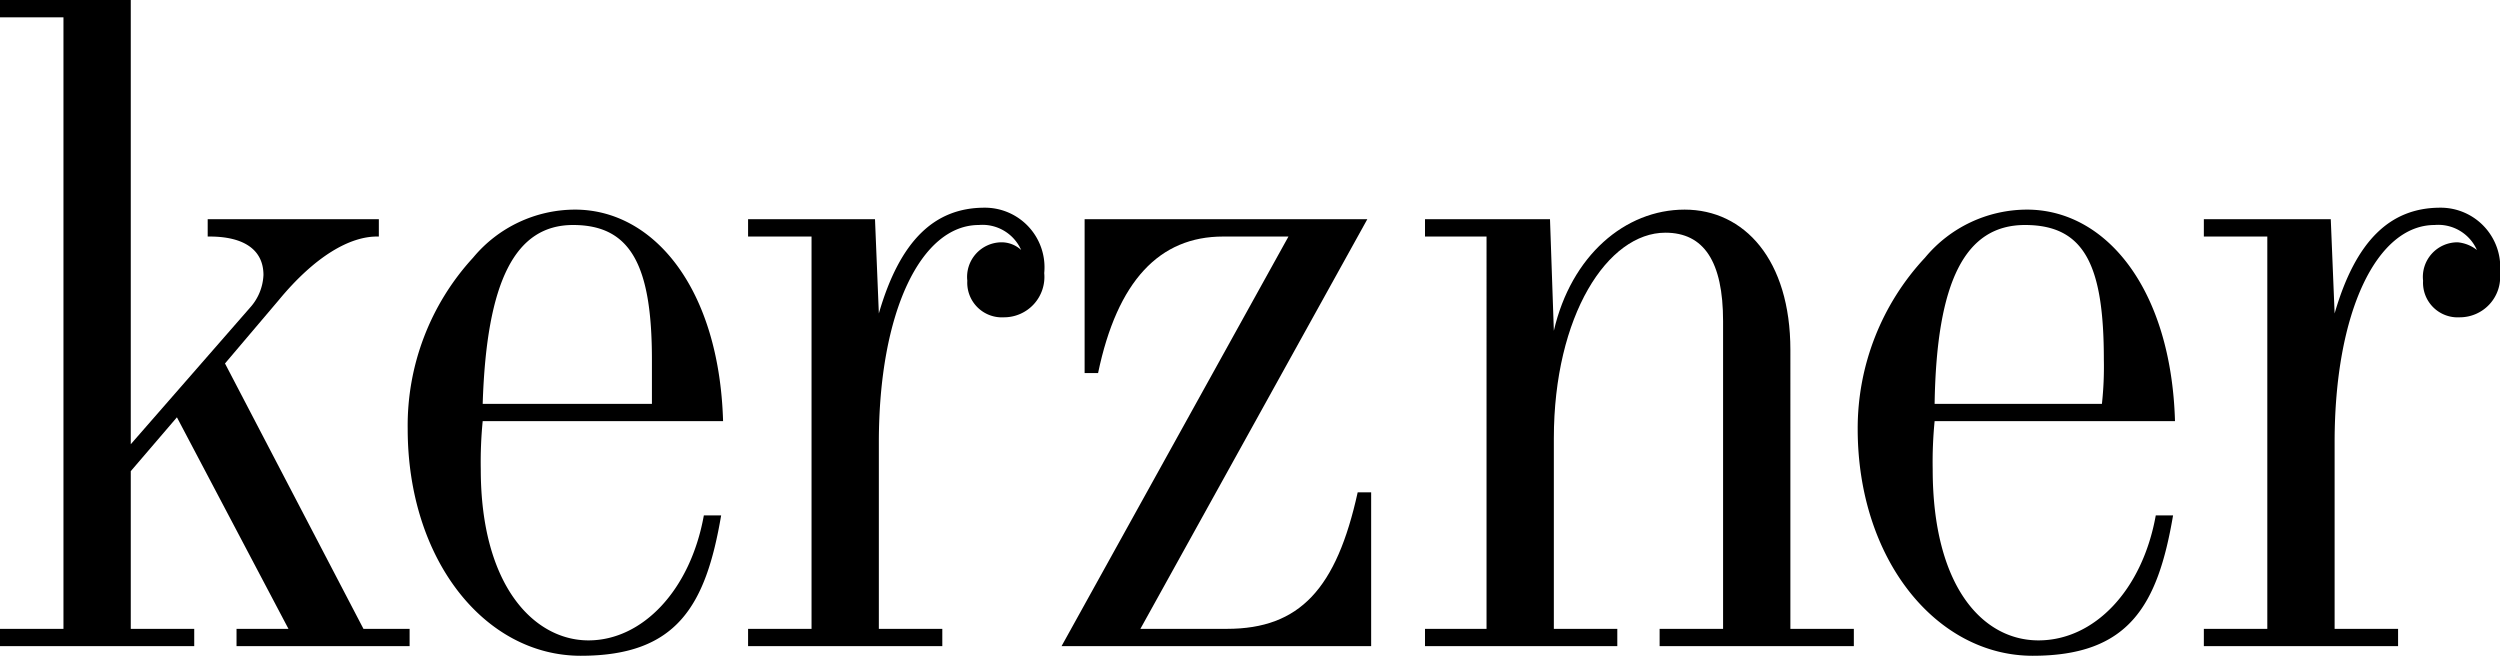 <svg xmlns="http://www.w3.org/2000/svg" width="130" height="34.1" viewBox="0 0 130 34.1">
  <title>Asset 5</title>
  <g id="Layer_2" data-name="Layer 2">
    <g id="Layer_1-2" data-name="Layer 1">
      <g>
        <path d="M0,.9V0H6.8V23.1L13,16a2.7,2.7,0,0,0,.7-1.7c0-1.3-1-2-2.8-2h-.1v-.9h8.9v.9h-.1c-1.4,0-3.2,1-5.1,3.3l-2.8,3.3,7.2,13.8h2.4v.9h-9v-.9H15l-5.8-11L6.8,24.5v8.2h3.3v.9H0v-.9H3.3V.9Z"/>
        <path d="M36.6,26.8c-.7,3.9-3.2,6.5-6,6.5S25,30.5,25,24.4a21.8,21.8,0,0,1,.1-2.5H37.6c-.2-6.9-3.6-11-7.7-11a6.9,6.9,0,0,0-5.3,2.5,12.9,12.9,0,0,0-3.4,8.9c0,6.8,4,11.8,9,11.8s6.5-2.6,7.3-7.3ZM25.1,21c.2-6.4,1.7-9.3,4.7-9.3s4.1,2.1,4.1,7V21H25.1"/>
        <path d="M112.1,26.8c-.7,3.9-3.2,6.5-6.1,6.5s-5.5-2.8-5.5-8.9a21.8,21.8,0,0,1,.1-2.5h12.5c-.2-6.9-3.6-11-7.7-11a6.9,6.9,0,0,0-5.3,2.5,13,13,0,0,0-3.5,8.9c0,6.8,4.1,11.8,9.1,11.8s6.5-2.6,7.3-7.3ZM100.6,21c.1-6.4,1.6-9.3,4.7-9.3s4.1,2.1,4.1,7a17.7,17.7,0,0,1-.1,2.3h-8.7"/>
        <path d="M53.1,13a2.2,2.2,0,0,0-2.2-1.3c-3,0-5.2,4.5-5.2,11.3v9.7H49v.9H38.9v-.9h3.3V12.3H38.9v-.9h6.6l.2,4.9c1.1-3.8,2.9-5.5,5.5-5.5a3.1,3.1,0,0,1,3.1,3.4,2.1,2.1,0,0,1-2.1,2.3,1.8,1.8,0,0,1-1.9-1.9,1.8,1.8,0,0,1,1.8-2,1.5,1.5,0,0,1,1,.4"/>
        <path d="M128.8,13a2.2,2.2,0,0,0-2.2-1.3c-3,0-5.2,4.5-5.2,11.3v9.7h3.3v.9H114.6v-.9h3.3V12.3h-3.3v-.9h6.6l.2,4.9c1.1-3.8,2.9-5.5,5.5-5.5a3.1,3.1,0,0,1,3.1,3.4,2.1,2.1,0,0,1-2.1,2.3,1.8,1.8,0,0,1-1.9-1.9,1.8,1.8,0,0,1,1.8-2,1.9,1.9,0,0,1,1,.4"/>
        <path d="M67,12.3H63.6c-3.3,0-5.5,2.3-6.5,7.1h-.7v-8H71.1L59.3,32.7h4.5c3.8,0,5.7-2.1,6.8-7.1h.7v8H55.2Z"/>
        <path d="M86.6,12.1c-3,0-5.8,4.3-5.8,10.7v9.9h3.3v.9h-10v-.9h3.2V12.3H74.1v-.9h6.5l.2,5.8c.9-3.9,3.7-6.3,6.8-6.3s5.5,2.6,5.5,7.3V32.7h3.3v.9H86.3v-.9h3.3v-16c0-3.1-1-4.6-3-4.6"/>
      </g>
    </g>
  </g>
</svg>
